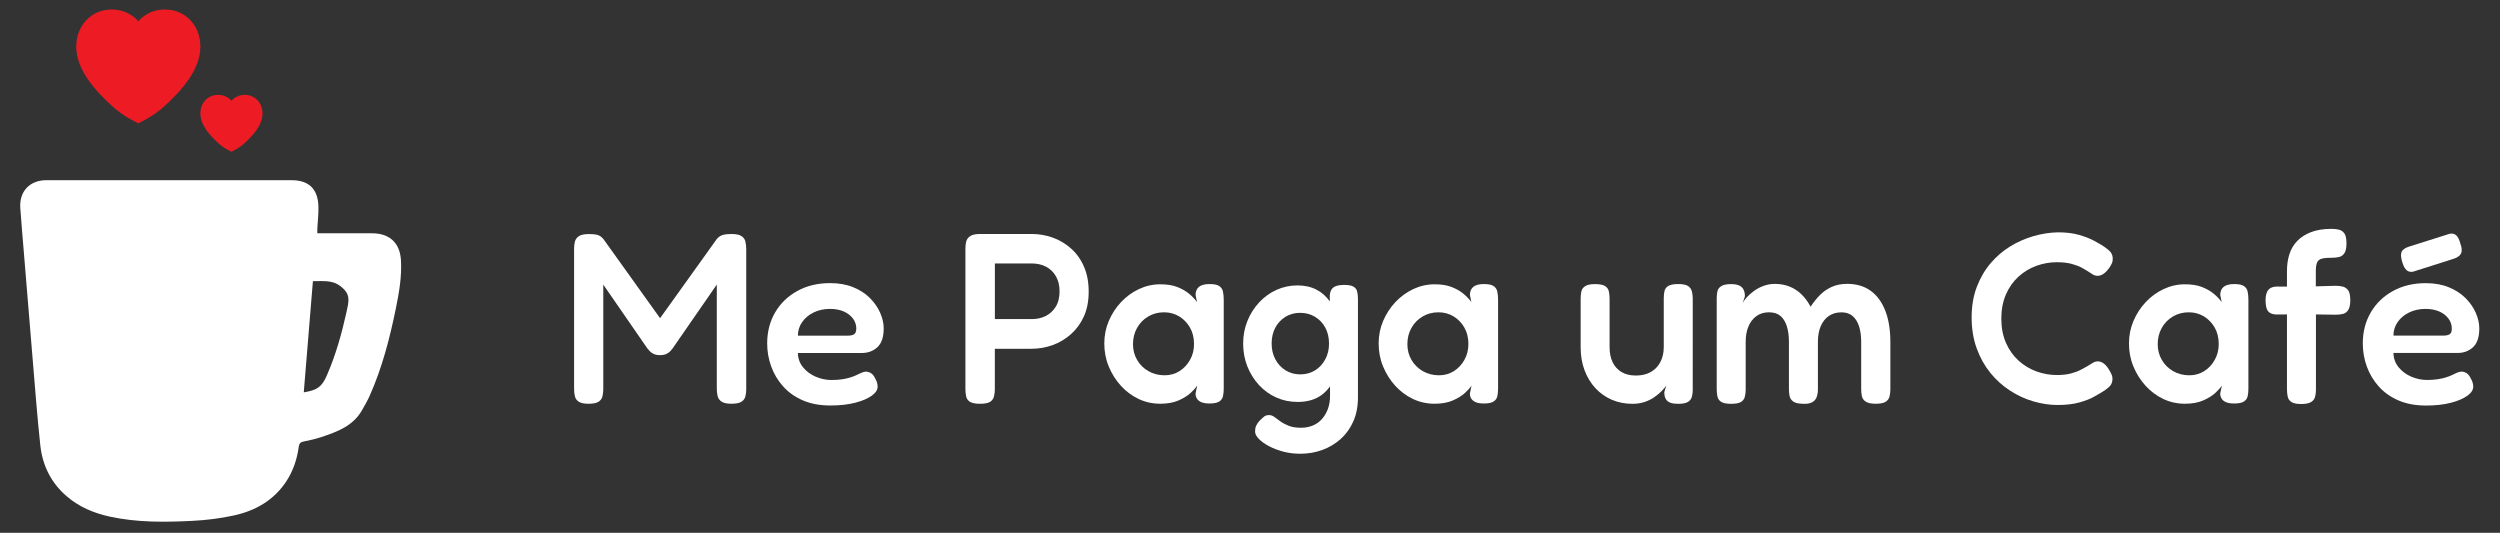 <?xml version="1.0" encoding="utf-8"?>
<!-- Generator: Adobe Illustrator 24.0.1, SVG Export Plug-In . SVG Version: 6.00 Build 0)  -->
<svg version="1.1" id="Layer_1" xmlns="http://www.w3.org/2000/svg" xmlns:xlink="http://www.w3.org/1999/xlink" x="0px" y="0px"
	 viewBox="0 0 610 130" style="enable-background:new 0 0 610 130;" xml:space="preserve">
<rect x="0" y="0" width="610" height="130" fill="#333333" stroke="none"/>
<style type="text/css">
	.st0{fill:#FFFFFF;}
	.st1{fill-rule:evenodd;clip-rule:evenodd;fill:#ED1C24;}
</style>
<g>
	<path class="st0" d="M180.91,57.6c-0.51-0.34-1.3-0.5-2.37-0.5c-0.71,0-1.29,0.04-1.72,0.12c-0.44,0.08-0.79,0.2-1.07,0.36
		c-0.28,0.16-0.55,0.4-0.83,0.71l-13.86,19.35l-13.8-19.28c-0.24-0.28-0.48-0.51-0.71-0.68c-0.24-0.18-0.56-0.32-0.98-0.42
		c-0.41-0.1-1.04-0.15-1.87-0.15c-1.11,0-1.92,0.17-2.43,0.5c-0.51,0.34-0.84,0.77-0.98,1.3c-0.14,0.54-0.21,1.12-0.21,1.75V94.9
		c0,0.67,0.07,1.29,0.21,1.84c0.14,0.56,0.46,0.99,0.98,1.31c0.51,0.31,1.28,0.47,2.31,0.47c1.11,0,1.92-0.16,2.43-0.47
		c0.51-0.32,0.84-0.75,0.98-1.31c0.14-0.55,0.21-1.13,0.21-1.72V69.44l10.74,15.55c0.2,0.24,0.4,0.48,0.62,0.71
		c0.22,0.24,0.53,0.45,0.92,0.65c0.39,0.2,0.91,0.3,1.54,0.3c0.67,0,1.21-0.1,1.6-0.3c0.4-0.2,0.72-0.43,0.95-0.68
		c0.24-0.26,0.41-0.46,0.53-0.63l10.8-15.61V94.9c0,0.63,0.07,1.23,0.21,1.78c0.14,0.55,0.46,1,0.98,1.33
		c0.51,0.34,1.31,0.5,2.37,0.5c1.11,0,1.92-0.16,2.43-0.47c0.51-0.32,0.84-0.75,0.98-1.31c0.14-0.55,0.21-1.13,0.21-1.72V60.77
		c0-0.67-0.07-1.28-0.21-1.84C181.75,58.38,181.42,57.93,180.91,57.6z"/>
	<path class="st0" d="M214.11,84.69c1.01-0.95,1.51-2.47,1.51-4.57c0-1.23-0.29-2.5-0.86-3.8c-0.57-1.3-1.41-2.5-2.49-3.59
		s-2.44-1.97-4.07-2.64c-1.62-0.67-3.5-1.01-5.64-1.01c-3.01,0-5.67,0.63-7.98,1.9c-2.32,1.27-4.13,3.01-5.43,5.22
		c-1.3,2.22-1.96,4.75-1.96,7.6c0,1.94,0.33,3.81,0.98,5.61c0.65,1.8,1.62,3.43,2.91,4.87c1.29,1.44,2.89,2.58,4.81,3.41
		c1.92,0.83,4.16,1.25,6.74,1.25c2.33,0,4.36-0.23,6.08-0.68c1.72-0.45,3.06-1.03,4.01-1.72c0.95-0.69,1.42-1.43,1.42-2.22
		c0-0.32-0.05-0.64-0.15-0.98c-0.1-0.34-0.27-0.7-0.5-1.1c-0.28-0.59-0.64-1.01-1.07-1.25c-0.44-0.24-0.87-0.34-1.3-0.3
		c-0.32,0.04-0.65,0.14-1.01,0.3c-0.35,0.16-0.74,0.34-1.15,0.54c-0.42,0.2-0.9,0.39-1.46,0.56c-0.55,0.18-1.22,0.33-1.99,0.45
		s-1.65,0.18-2.64,0.18c-1.3,0-2.58-0.27-3.83-0.8c-1.25-0.54-2.28-1.3-3.09-2.29c-0.81-0.99-1.24-2.16-1.27-3.5h15.67
		C211.85,86.11,213.1,85.64,214.11,84.69z M208.39,81.57c-0.36,0.22-0.87,0.33-1.54,0.33h-12.16c0-1.23,0.34-2.33,1.04-3.32
		c0.69-0.99,1.63-1.77,2.82-2.35c1.19-0.57,2.51-0.86,3.98-0.86c1.27,0,2.37,0.21,3.32,0.62c0.95,0.41,1.7,0.99,2.26,1.72
		c0.55,0.73,0.83,1.56,0.83,2.46C208.92,80.89,208.74,81.36,208.39,81.57z"/>
	<path class="st0" d="M261.35,60.65c-1.33-1.19-2.82-2.08-4.48-2.67c-1.66-0.59-3.36-0.89-5.11-0.89h-12.58
		c-1.11,0-1.92,0.17-2.43,0.5c-0.51,0.34-0.84,0.77-0.98,1.3c-0.14,0.54-0.21,1.12-0.21,1.75V94.9c0,0.63,0.06,1.24,0.18,1.81
		c0.12,0.58,0.43,1.02,0.95,1.34c0.51,0.31,1.33,0.47,2.43,0.47c1.15,0,1.97-0.16,2.46-0.47c0.49-0.32,0.81-0.75,0.95-1.31
		c0.14-0.55,0.21-1.14,0.21-1.78V85.1h8.96c1.78,0,3.49-0.3,5.13-0.89c1.64-0.59,3.14-1.48,4.48-2.67c1.34-1.19,2.4-2.64,3.17-4.36
		c0.77-1.72,1.16-3.73,1.16-6.02c0-2.33-0.39-4.37-1.16-6.11C263.73,63.3,262.68,61.84,261.35,60.65z M257.58,74.87
		c-0.63,1.01-1.46,1.76-2.46,2.25c-1.01,0.5-2.13,0.74-3.35,0.74h-9.02V64.28h8.96c1.38,0,2.58,0.28,3.59,0.83
		c1.01,0.55,1.8,1.33,2.37,2.35c0.57,1.01,0.86,2.21,0.86,3.59C258.54,72.58,258.22,73.86,257.58,74.87z"/>
	<path class="st0" d="M297.53,69.82c-0.48-0.34-1.27-0.51-2.37-0.51c-1.19,0-2.06,0.23-2.61,0.68c-0.55,0.46-0.83,1.12-0.83,1.99
		l0.35,1.72c-0.51-0.71-1.17-1.39-1.96-2.05c-0.79-0.65-1.75-1.19-2.88-1.63c-1.13-0.44-2.51-0.65-4.13-0.65
		c-1.82,0-3.55,0.39-5.19,1.16c-1.64,0.77-3.1,1.83-4.36,3.17c-1.27,1.34-2.26,2.88-3,4.6c-0.73,1.72-1.1,3.55-1.1,5.49
		c0,2.02,0.36,3.91,1.1,5.67c0.73,1.76,1.72,3.32,2.97,4.69c1.25,1.37,2.69,2.43,4.33,3.21c1.64,0.77,3.39,1.15,5.25,1.15
		c1.74,0,3.22-0.26,4.45-0.8c1.23-0.53,2.21-1.15,2.97-1.84c0.75-0.69,1.28-1.3,1.6-1.81l-0.41,1.96c0,0.75,0.28,1.35,0.83,1.78
		c0.55,0.44,1.41,0.65,2.55,0.65c1.11,0,1.91-0.16,2.4-0.48c0.49-0.31,0.8-0.75,0.92-1.3c0.12-0.55,0.18-1.17,0.18-1.84V73.12
		c0-0.71-0.06-1.36-0.18-1.93C298.3,70.61,298,70.16,297.53,69.82z M290.37,87.8c-0.65,1.17-1.51,2.09-2.58,2.76
		s-2.27,1.01-3.62,1.01c-1.47,0-2.78-0.34-3.95-1.01c-1.17-0.67-2.09-1.58-2.76-2.73c-0.67-1.14-1.01-2.43-1.01-3.85
		c0-1.47,0.33-2.78,0.98-3.95c0.65-1.17,1.55-2.1,2.7-2.79c1.15-0.69,2.45-1.04,3.91-1.04c1.35,0,2.56,0.33,3.65,0.98
		c1.09,0.65,1.97,1.55,2.64,2.7c0.67,1.15,1.01,2.49,1.01,4.04C291.35,85.34,291.03,86.64,290.37,87.8z"/>
	<path class="st0" d="M330.28,69.96c-0.47-0.3-1.24-0.44-2.31-0.44c-1.15,0-2,0.19-2.55,0.56s-0.87,1.02-0.95,1.93l0,1.54
		c-0.86-1.23-1.94-2.2-3.24-2.87c-1.33-0.69-2.88-1.04-4.66-1.04c-1.82,0-3.53,0.37-5.13,1.1c-1.6,0.73-3.01,1.75-4.22,3.06
		c-1.2,1.3-2.16,2.81-2.85,4.51c-0.69,1.7-1.04,3.54-1.04,5.52c0,2.02,0.35,3.89,1.04,5.61c0.69,1.72,1.64,3.24,2.85,4.54
		c1.21,1.3,2.61,2.31,4.22,3.02c1.6,0.72,3.33,1.07,5.19,1.07c2.37,0,4.33-0.57,5.88-1.72c0.76-0.57,1.43-1.26,2.01-2.07l0.01,2.31
		c0,1.19-0.18,2.26-0.53,3.21c-0.36,0.95-0.84,1.77-1.46,2.46c-0.61,0.69-1.36,1.22-2.22,1.57c-0.87,0.36-1.82,0.54-2.85,0.54
		c-1.23,0-2.23-0.16-3.03-0.48c-0.79-0.32-1.46-0.67-2.02-1.07c-0.55-0.4-1.04-0.75-1.46-1.07c-0.41-0.31-0.84-0.47-1.28-0.47
		c-0.51,0-0.92,0.12-1.22,0.35c-0.3,0.24-0.68,0.59-1.16,1.07c-0.35,0.39-0.62,0.79-0.8,1.19c-0.18,0.39-0.26,0.87-0.26,1.42
		s0.3,1.15,0.92,1.78c0.61,0.63,1.44,1.23,2.49,1.78c1.05,0.55,2.23,1,3.53,1.34c1.3,0.34,2.67,0.5,4.09,0.5
		c1.9,0,3.69-0.31,5.37-0.92c1.68-0.61,3.17-1.51,4.48-2.67c1.3-1.17,2.33-2.6,3.09-4.3c0.75-1.7,1.13-3.64,1.13-5.82V72.96
		c0-0.63-0.06-1.22-0.18-1.75C331.06,70.67,330.76,70.25,330.28,69.96z M323.37,87.67c-0.61,1.15-1.45,2.05-2.5,2.7
		c-1.05,0.65-2.25,0.98-3.59,0.98s-2.54-0.33-3.59-0.98c-1.05-0.65-1.88-1.54-2.49-2.67c-0.61-1.13-0.92-2.42-0.92-3.89
		c0-1.46,0.3-2.75,0.89-3.86c0.59-1.1,1.42-1.99,2.46-2.64c1.05-0.65,2.25-0.98,3.59-0.98c1.35,0,2.55,0.32,3.62,0.95
		c1.07,0.64,1.91,1.52,2.52,2.64c0.61,1.13,0.92,2.42,0.92,3.89C324.29,85.24,323.98,86.53,323.37,87.67z"/>
	<path class="st0" d="M364.47,69.82c-0.48-0.34-1.27-0.51-2.37-0.51c-1.19,0-2.06,0.23-2.61,0.68c-0.55,0.46-0.83,1.12-0.83,1.99
		l0.35,1.72c-0.51-0.71-1.17-1.39-1.96-2.05c-0.79-0.65-1.75-1.19-2.88-1.63c-1.13-0.44-2.51-0.65-4.13-0.65
		c-1.82,0-3.55,0.39-5.19,1.16s-3.1,1.83-4.36,3.17c-1.27,1.34-2.26,2.88-3,4.6c-0.73,1.72-1.1,3.55-1.1,5.49
		c0,2.02,0.36,3.91,1.1,5.67c0.73,1.76,1.72,3.32,2.97,4.69c1.25,1.37,2.69,2.43,4.33,3.21c1.64,0.77,3.39,1.15,5.25,1.15
		c1.74,0,3.22-0.26,4.45-0.8c1.23-0.53,2.21-1.15,2.97-1.84c0.75-0.69,1.28-1.3,1.6-1.81l-0.41,1.96c0,0.75,0.28,1.35,0.83,1.78
		c0.55,0.44,1.41,0.65,2.55,0.65c1.11,0,1.91-0.16,2.4-0.48c0.49-0.31,0.8-0.75,0.92-1.3c0.12-0.55,0.18-1.17,0.18-1.84V73.12
		c0-0.71-0.06-1.36-0.18-1.93C365.24,70.61,364.94,70.16,364.47,69.82z M357.32,87.8c-0.65,1.17-1.51,2.09-2.58,2.76
		s-2.27,1.01-3.62,1.01c-1.47,0-2.78-0.34-3.95-1.01c-1.17-0.67-2.09-1.58-2.76-2.73c-0.67-1.14-1.01-2.43-1.01-3.85
		c0-1.47,0.33-2.78,0.98-3.95c0.65-1.17,1.55-2.1,2.7-2.79c1.15-0.69,2.45-1.04,3.91-1.04c1.35,0,2.56,0.33,3.65,0.98
		c1.09,0.65,1.97,1.55,2.64,2.7c0.67,1.15,1.01,2.49,1.01,4.04C358.3,85.34,357.97,86.64,357.32,87.8z"/>
	<path class="st0" d="M411.89,69.79c-0.48-0.31-1.27-0.48-2.37-0.48c-1.11,0-1.92,0.15-2.43,0.45c-0.51,0.3-0.83,0.71-0.95,1.25
		c-0.12,0.53-0.18,1.14-0.18,1.81v11.87c0,1.38-0.28,2.6-0.83,3.65s-1.33,1.86-2.34,2.43c-1.01,0.58-2.23,0.86-3.65,0.86
		c-1.39,0-2.55-0.29-3.5-0.86c-0.95-0.57-1.67-1.37-2.16-2.4c-0.5-1.03-0.74-2.26-0.74-3.68V72.94c0-0.67-0.06-1.28-0.18-1.84
		c-0.12-0.55-0.43-0.99-0.92-1.3c-0.49-0.31-1.32-0.48-2.46-0.48c-1.07,0-1.86,0.16-2.37,0.48c-0.51,0.32-0.83,0.74-0.95,1.28
		c-0.12,0.54-0.18,1.14-0.18,1.81v11.81c0,2.06,0.31,3.94,0.95,5.64s1.52,3.16,2.67,4.39c1.15,1.23,2.48,2.17,4.01,2.82
		c1.52,0.65,3.19,0.98,5.01,0.98c1.11,0,2.12-0.16,3.03-0.47c0.91-0.32,1.71-0.72,2.4-1.22c0.69-0.49,1.28-0.99,1.75-1.48
		c0.48-0.49,0.83-0.92,1.07-1.28l-0.48,1.61c0,0.31,0.03,0.63,0.09,0.95c0.06,0.32,0.2,0.63,0.41,0.92c0.22,0.3,0.55,0.53,1.01,0.71
		c0.45,0.18,1.08,0.26,1.87,0.26c1.11,0,1.91-0.16,2.4-0.47c0.5-0.32,0.81-0.73,0.95-1.25s0.21-1.07,0.21-1.66V72.88
		c0-0.63-0.07-1.22-0.21-1.78C412.67,70.55,412.36,70.11,411.89,69.79z"/>
	<path class="st0" d="M456.48,70.98c-1.56-1.15-3.49-1.72-5.79-1.72c-1.38,0-2.63,0.25-3.74,0.74c-1.11,0.5-2.08,1.17-2.91,2.02
		c-0.83,0.85-1.58,1.79-2.25,2.82c-0.64-1.19-1.38-2.2-2.23-3.02c-0.85-0.83-1.82-1.47-2.91-1.9c-1.09-0.43-2.28-0.65-3.59-0.65
		c-0.95,0-1.86,0.16-2.73,0.48c-0.87,0.31-1.65,0.73-2.35,1.24c-0.69,0.51-1.28,1.03-1.75,1.54c-0.48,0.51-0.81,0.99-1.01,1.42
		l0.54-1.66c0-1.03-0.27-1.78-0.8-2.25c-0.54-0.48-1.38-0.72-2.52-0.72c-1.11,0-1.92,0.16-2.43,0.48c-0.51,0.32-0.83,0.73-0.95,1.25
		s-0.18,1.09-0.18,1.72v22.2c0,0.64,0.06,1.23,0.18,1.78c0.12,0.56,0.43,0.99,0.92,1.31c0.5,0.31,1.28,0.47,2.35,0.47
		c1.15,0,1.97-0.15,2.46-0.44c0.49-0.3,0.81-0.72,0.95-1.28c0.14-0.55,0.21-1.15,0.21-1.78V83.38c0-1.39,0.21-2.61,0.65-3.68
		c0.44-1.07,1.08-1.92,1.93-2.55c0.85-0.63,1.89-0.95,3.11-0.95c1.15,0,2.07,0.29,2.76,0.86c0.69,0.57,1.22,1.41,1.57,2.49
		c0.35,1.09,0.53,2.36,0.53,3.83V94.9c0,0.59,0.05,1.16,0.15,1.69c0.1,0.53,0.38,0.98,0.83,1.33c0.45,0.36,1.18,0.55,2.17,0.59
		c1.07,0.08,1.89-0.03,2.46-0.33c0.57-0.3,0.96-0.73,1.16-1.3c0.2-0.57,0.3-1.2,0.3-1.87V83.44c0-1.54,0.24-2.85,0.71-3.91
		c0.48-1.07,1.14-1.89,1.99-2.46c0.85-0.58,1.87-0.86,3.06-0.86c1.1,0,2.01,0.3,2.7,0.89c0.69,0.59,1.22,1.42,1.57,2.49
		c0.35,1.07,0.53,2.33,0.53,3.8V94.9c0,0.67,0.06,1.28,0.18,1.81c0.12,0.54,0.44,0.97,0.95,1.3c0.51,0.34,1.32,0.5,2.43,0.5
		s1.91-0.16,2.4-0.47c0.5-0.32,0.81-0.74,0.95-1.28c0.14-0.54,0.21-1.14,0.21-1.81V83.44c0-2.93-0.4-5.45-1.22-7.57
		S458.05,72.13,456.48,70.98z"/>
	<path class="st0" d="M492.5,67.51c1.29-1.17,2.74-2.05,4.36-2.64c1.62-0.59,3.29-0.89,4.99-0.89c1.42,0,2.64,0.14,3.65,0.41
		c1.01,0.28,1.82,0.58,2.43,0.92c0.61,0.34,1.04,0.58,1.28,0.74c0.55,0.36,1.02,0.65,1.39,0.89c0.38,0.24,0.78,0.36,1.22,0.36
		c0.48,0,0.95-0.16,1.43-0.48c0.47-0.31,0.95-0.81,1.42-1.48c0.28-0.39,0.49-0.78,0.65-1.15c0.16-0.38,0.21-0.8,0.18-1.28
		c-0.04-0.71-0.35-1.32-0.92-1.81c-0.57-0.49-1.18-0.94-1.81-1.33c-0.32-0.2-0.93-0.54-1.84-1.04c-0.91-0.49-2.1-0.96-3.56-1.39
		c-1.46-0.43-3.2-0.65-5.22-0.65c-1.98,0.04-3.97,0.35-5.97,0.92c-2,0.58-3.9,1.42-5.7,2.52c-1.8,1.1-3.4,2.49-4.81,4.15
		c-1.41,1.66-2.52,3.59-3.35,5.78c-0.83,2.2-1.24,4.66-1.24,7.39c0,2.77,0.41,5.29,1.24,7.57c0.83,2.28,1.95,4.27,3.35,6
		c1.41,1.72,3.02,3.16,4.84,4.33c1.82,1.17,3.72,2.04,5.7,2.61c1.98,0.57,3.94,0.86,5.87,0.86c2.06,0,3.82-0.21,5.28-0.62
		c1.47-0.41,2.64-0.87,3.53-1.37c0.89-0.49,1.49-0.84,1.81-1.04c0.63-0.36,1.24-0.78,1.81-1.28c0.57-0.49,0.88-1.1,0.92-1.81
		c0.04-0.44-0.02-0.85-0.18-1.25c-0.16-0.39-0.38-0.81-0.65-1.25c-0.43-0.71-0.88-1.22-1.33-1.54c-0.45-0.32-0.92-0.48-1.39-0.48
		c-0.44,0-0.85,0.12-1.25,0.36c-0.39,0.24-0.81,0.49-1.24,0.77c-0.36,0.2-0.88,0.49-1.57,0.86c-0.69,0.38-1.52,0.69-2.49,0.95
		c-0.97,0.26-2.13,0.39-3.47,0.39c-1.7,0-3.36-0.3-4.99-0.89c-1.62-0.59-3.07-1.47-4.36-2.64c-1.29-1.17-2.31-2.61-3.06-4.33
		c-0.75-1.72-1.13-3.69-1.13-5.9c0-2.22,0.38-4.19,1.13-5.91C490.2,70.12,491.22,68.68,492.5,67.51z"/>
	<path class="st0" d="M547.55,69.82c-0.48-0.34-1.27-0.51-2.37-0.51c-1.19,0-2.06,0.23-2.61,0.68c-0.55,0.46-0.83,1.12-0.83,1.99
		l0.35,1.72c-0.51-0.71-1.17-1.39-1.96-2.05c-0.79-0.65-1.75-1.19-2.88-1.63c-1.13-0.44-2.51-0.65-4.13-0.65
		c-1.82,0-3.55,0.39-5.19,1.16s-3.1,1.83-4.36,3.17c-1.27,1.34-2.26,2.88-3,4.6c-0.73,1.72-1.1,3.55-1.1,5.49
		c0,2.02,0.36,3.91,1.1,5.67c0.73,1.76,1.72,3.32,2.97,4.69c1.25,1.37,2.69,2.43,4.33,3.21c1.64,0.77,3.39,1.15,5.25,1.15
		c1.74,0,3.22-0.26,4.45-0.8c1.23-0.53,2.21-1.15,2.97-1.84c0.75-0.69,1.28-1.3,1.6-1.81l-0.41,1.96c0,0.75,0.28,1.35,0.83,1.78
		c0.55,0.44,1.41,0.65,2.55,0.65c1.11,0,1.91-0.16,2.4-0.48c0.49-0.31,0.8-0.75,0.92-1.3c0.12-0.55,0.18-1.17,0.18-1.84V73.12
		c0-0.71-0.06-1.36-0.18-1.93C548.32,70.61,548.03,70.16,547.55,69.82z M540.4,87.8c-0.65,1.17-1.51,2.09-2.58,2.76
		s-2.27,1.01-3.62,1.01c-1.47,0-2.78-0.34-3.95-1.01c-1.17-0.67-2.09-1.58-2.76-2.73c-0.67-1.14-1.01-2.43-1.01-3.85
		c0-1.47,0.33-2.78,0.98-3.95c0.65-1.17,1.55-2.1,2.7-2.79c1.15-0.69,2.45-1.04,3.91-1.04c1.35,0,2.56,0.33,3.65,0.98
		c1.09,0.65,1.97,1.55,2.64,2.7c0.67,1.15,1.01,2.49,1.01,4.04C541.38,85.34,541.05,86.64,540.4,87.8z"/>
	<path class="st0" d="M571.68,69.94c-0.53-0.14-1.14-0.21-1.81-0.21l-4.81,0.14v-3.88c0-0.67,0.07-1.23,0.21-1.66
		c0.14-0.44,0.36-0.75,0.65-0.95c0.3-0.2,0.69-0.33,1.19-0.39c0.49-0.06,1.08-0.09,1.75-0.09c0.67,0,1.28-0.06,1.84-0.18
		c0.55-0.12,1-0.44,1.34-0.95c0.34-0.51,0.5-1.3,0.5-2.37c0-1.14-0.17-1.96-0.5-2.43c-0.34-0.48-0.77-0.78-1.3-0.92
		c-0.54-0.14-1.14-0.21-1.81-0.21c-1.98,0-3.66,0.27-5.04,0.8c-1.38,0.54-2.51,1.26-3.38,2.17c-0.87,0.91-1.51,1.99-1.9,3.24
		c-0.4,1.25-0.59,2.6-0.59,4.07v3.82l-2.43-0.02c-0.95,0-1.65,0.27-2.11,0.8c-0.45,0.53-0.68,1.37-0.68,2.52
		c0,1.23,0.19,2.11,0.56,2.64c0.38,0.53,1.06,0.82,2.05,0.86l2.61-0.02v18.24c0,0.64,0.06,1.24,0.18,1.81
		c0.12,0.57,0.43,1.02,0.92,1.33c0.49,0.32,1.28,0.48,2.35,0.48c1.1,0,1.92-0.16,2.43-0.48c0.51-0.31,0.84-0.74,0.98-1.28
		c0.14-0.53,0.21-1.12,0.21-1.75V76.72l4.87,0.07c0.67,0,1.27-0.07,1.78-0.21s0.93-0.46,1.25-0.98c0.31-0.51,0.48-1.28,0.48-2.31
		c0-1.11-0.16-1.91-0.48-2.41C572.63,70.4,572.21,70.08,571.68,69.94z"/>
	<path class="st0" d="M587.22,65.93c0.41,0.36,0.94,0.48,1.57,0.36l9.91-3.15c0.95-0.31,1.55-0.76,1.81-1.33
		c0.26-0.58,0.19-1.39-0.21-2.46c-0.24-0.91-0.56-1.55-0.98-1.93c-0.41-0.38-0.94-0.5-1.57-0.39l-9.97,3.15
		c-0.99,0.32-1.59,0.76-1.81,1.34c-0.22,0.57-0.15,1.41,0.21,2.52C586.46,64.95,586.81,65.58,587.22,65.93z"/>
	<path class="st0" d="M602.81,92.23c-0.28-0.59-0.64-1.01-1.07-1.25c-0.44-0.24-0.87-0.34-1.3-0.3c-0.32,0.04-0.65,0.14-1.01,0.3
		c-0.35,0.16-0.74,0.34-1.15,0.54c-0.42,0.2-0.9,0.39-1.46,0.56c-0.55,0.18-1.22,0.33-1.99,0.45c-0.77,0.12-1.65,0.18-2.64,0.18
		c-1.3,0-2.58-0.27-3.83-0.8c-1.25-0.54-2.28-1.3-3.09-2.29c-0.81-0.99-1.24-2.16-1.27-3.5h15.67c1.5,0,2.76-0.48,3.77-1.42
		c1.01-0.95,1.51-2.47,1.51-4.57c0-1.23-0.29-2.5-0.86-3.8c-0.57-1.3-1.41-2.5-2.49-3.59c-1.09-1.09-2.44-1.97-4.07-2.64
		c-1.62-0.67-3.5-1.01-5.64-1.01c-3.01,0-5.67,0.63-7.98,1.9c-2.32,1.27-4.13,3.01-5.43,5.22c-1.3,2.22-1.96,4.75-1.96,7.6
		c0,1.94,0.33,3.81,0.98,5.61c0.65,1.8,1.62,3.43,2.91,4.87c1.29,1.44,2.89,2.58,4.81,3.41c1.92,0.83,4.16,1.25,6.74,1.25
		c2.33,0,4.36-0.23,6.08-0.68c1.72-0.45,3.06-1.03,4.01-1.72c0.95-0.69,1.42-1.43,1.42-2.22c0-0.32-0.05-0.64-0.15-0.98
		C603.21,92.99,603.04,92.62,602.81,92.23z M585.03,78.58c0.69-0.99,1.63-1.77,2.82-2.35c1.19-0.57,2.51-0.86,3.98-0.86
		c1.27,0,2.37,0.21,3.32,0.62c0.95,0.41,1.7,0.99,2.26,1.72c0.55,0.73,0.83,1.56,0.83,2.46c0,0.71-0.18,1.18-0.53,1.39
		c-0.36,0.22-0.87,0.33-1.54,0.33h-12.16C583.99,80.67,584.34,79.57,585.03,78.58z"/>
</g>
<path class="st0" d="M77.42,56.92c0.45,0,0.87,0,1.29,0c4.02,0,8.04-0.01,12.06,0c4.32,0.01,6.85,2.36,7.07,6.69
	c0.21,3.92-0.46,7.77-1.24,11.6c-1.49,7.3-3.34,14.49-6.38,21.32c-0.54,1.22-1.22,2.38-1.88,3.54c-2.2,3.9-6.08,5.29-9.99,6.59
	c-1.38,0.46-2.81,0.78-4.23,1.06c-0.76,0.15-1.11,0.43-1.22,1.26c-0.41,3.03-1.35,5.9-3.05,8.48c-3.04,4.61-7.51,7.15-12.73,8.3
	c-3.33,0.73-6.76,1.16-10.16,1.33c-6.77,0.34-13.56,0.42-20.24-1.05c-3.85-0.85-7.42-2.34-10.45-4.95
	c-3.81-3.27-5.89-7.5-6.43-12.38c-0.79-7.28-1.32-14.59-1.94-21.89c-0.69-8.2-1.36-16.41-2.03-24.62
	c-0.31-3.81-0.65-7.61-0.92-11.43c-0.28-4.06,2.3-6.8,6.35-6.8c19.94,0,39.88,0,59.83,0c4.14,0,6.37,2.04,6.56,6.21
	c0.08,1.84-0.17,3.69-0.26,5.54C77.41,56.07,77.42,56.42,77.42,56.92z M74.12,95.73c3.31-0.53,4.43-1.35,5.65-4.17
	c2.16-4.96,3.61-10.14,4.77-15.4c0.55-2.48,0.91-3.97-0.53-5.49c-2.31-2.42-4.43-2.07-7.66-2.07C75.6,77.7,74.86,86.7,74.12,95.73z"
	/>
<path class="st1" d="M48.88,10.98c-0.17-4.88-3.71-8.66-8.64-8.66c-4.33,0-6.49,2.89-6.49,2.89s-2.16-2.89-6.49-2.89
	c-4.93,0-8.47,3.78-8.64,8.66c0-0.01-0.02,0.35-0.02,0.35c0,5.77,4.72,10.92,9.02,14.79c2.65,2.39,6.13,3.97,6.13,3.97h0
	c0,0,3.48-1.58,6.13-3.97c4.3-3.87,9.02-9.02,9.02-14.79C48.9,11.33,48.89,10.97,48.88,10.98z"/>
<path class="st1" d="M64.04,27.48c-0.08-2.44-1.86-4.33-4.32-4.33c-2.16,0-3.25,1.44-3.25,1.44s-1.08-1.44-3.25-1.44
	c-2.46,0-4.24,1.89-4.32,4.33c0,0-0.01,0.18-0.01,0.18c0,2.89,2.36,5.46,4.51,7.39c1.33,1.2,3.06,1.98,3.07,1.98h0
	c0,0,1.74-0.79,3.07-1.98c2.15-1.94,4.51-4.51,4.51-7.39C64.05,27.65,64.04,27.47,64.04,27.48z"/>
</svg>
